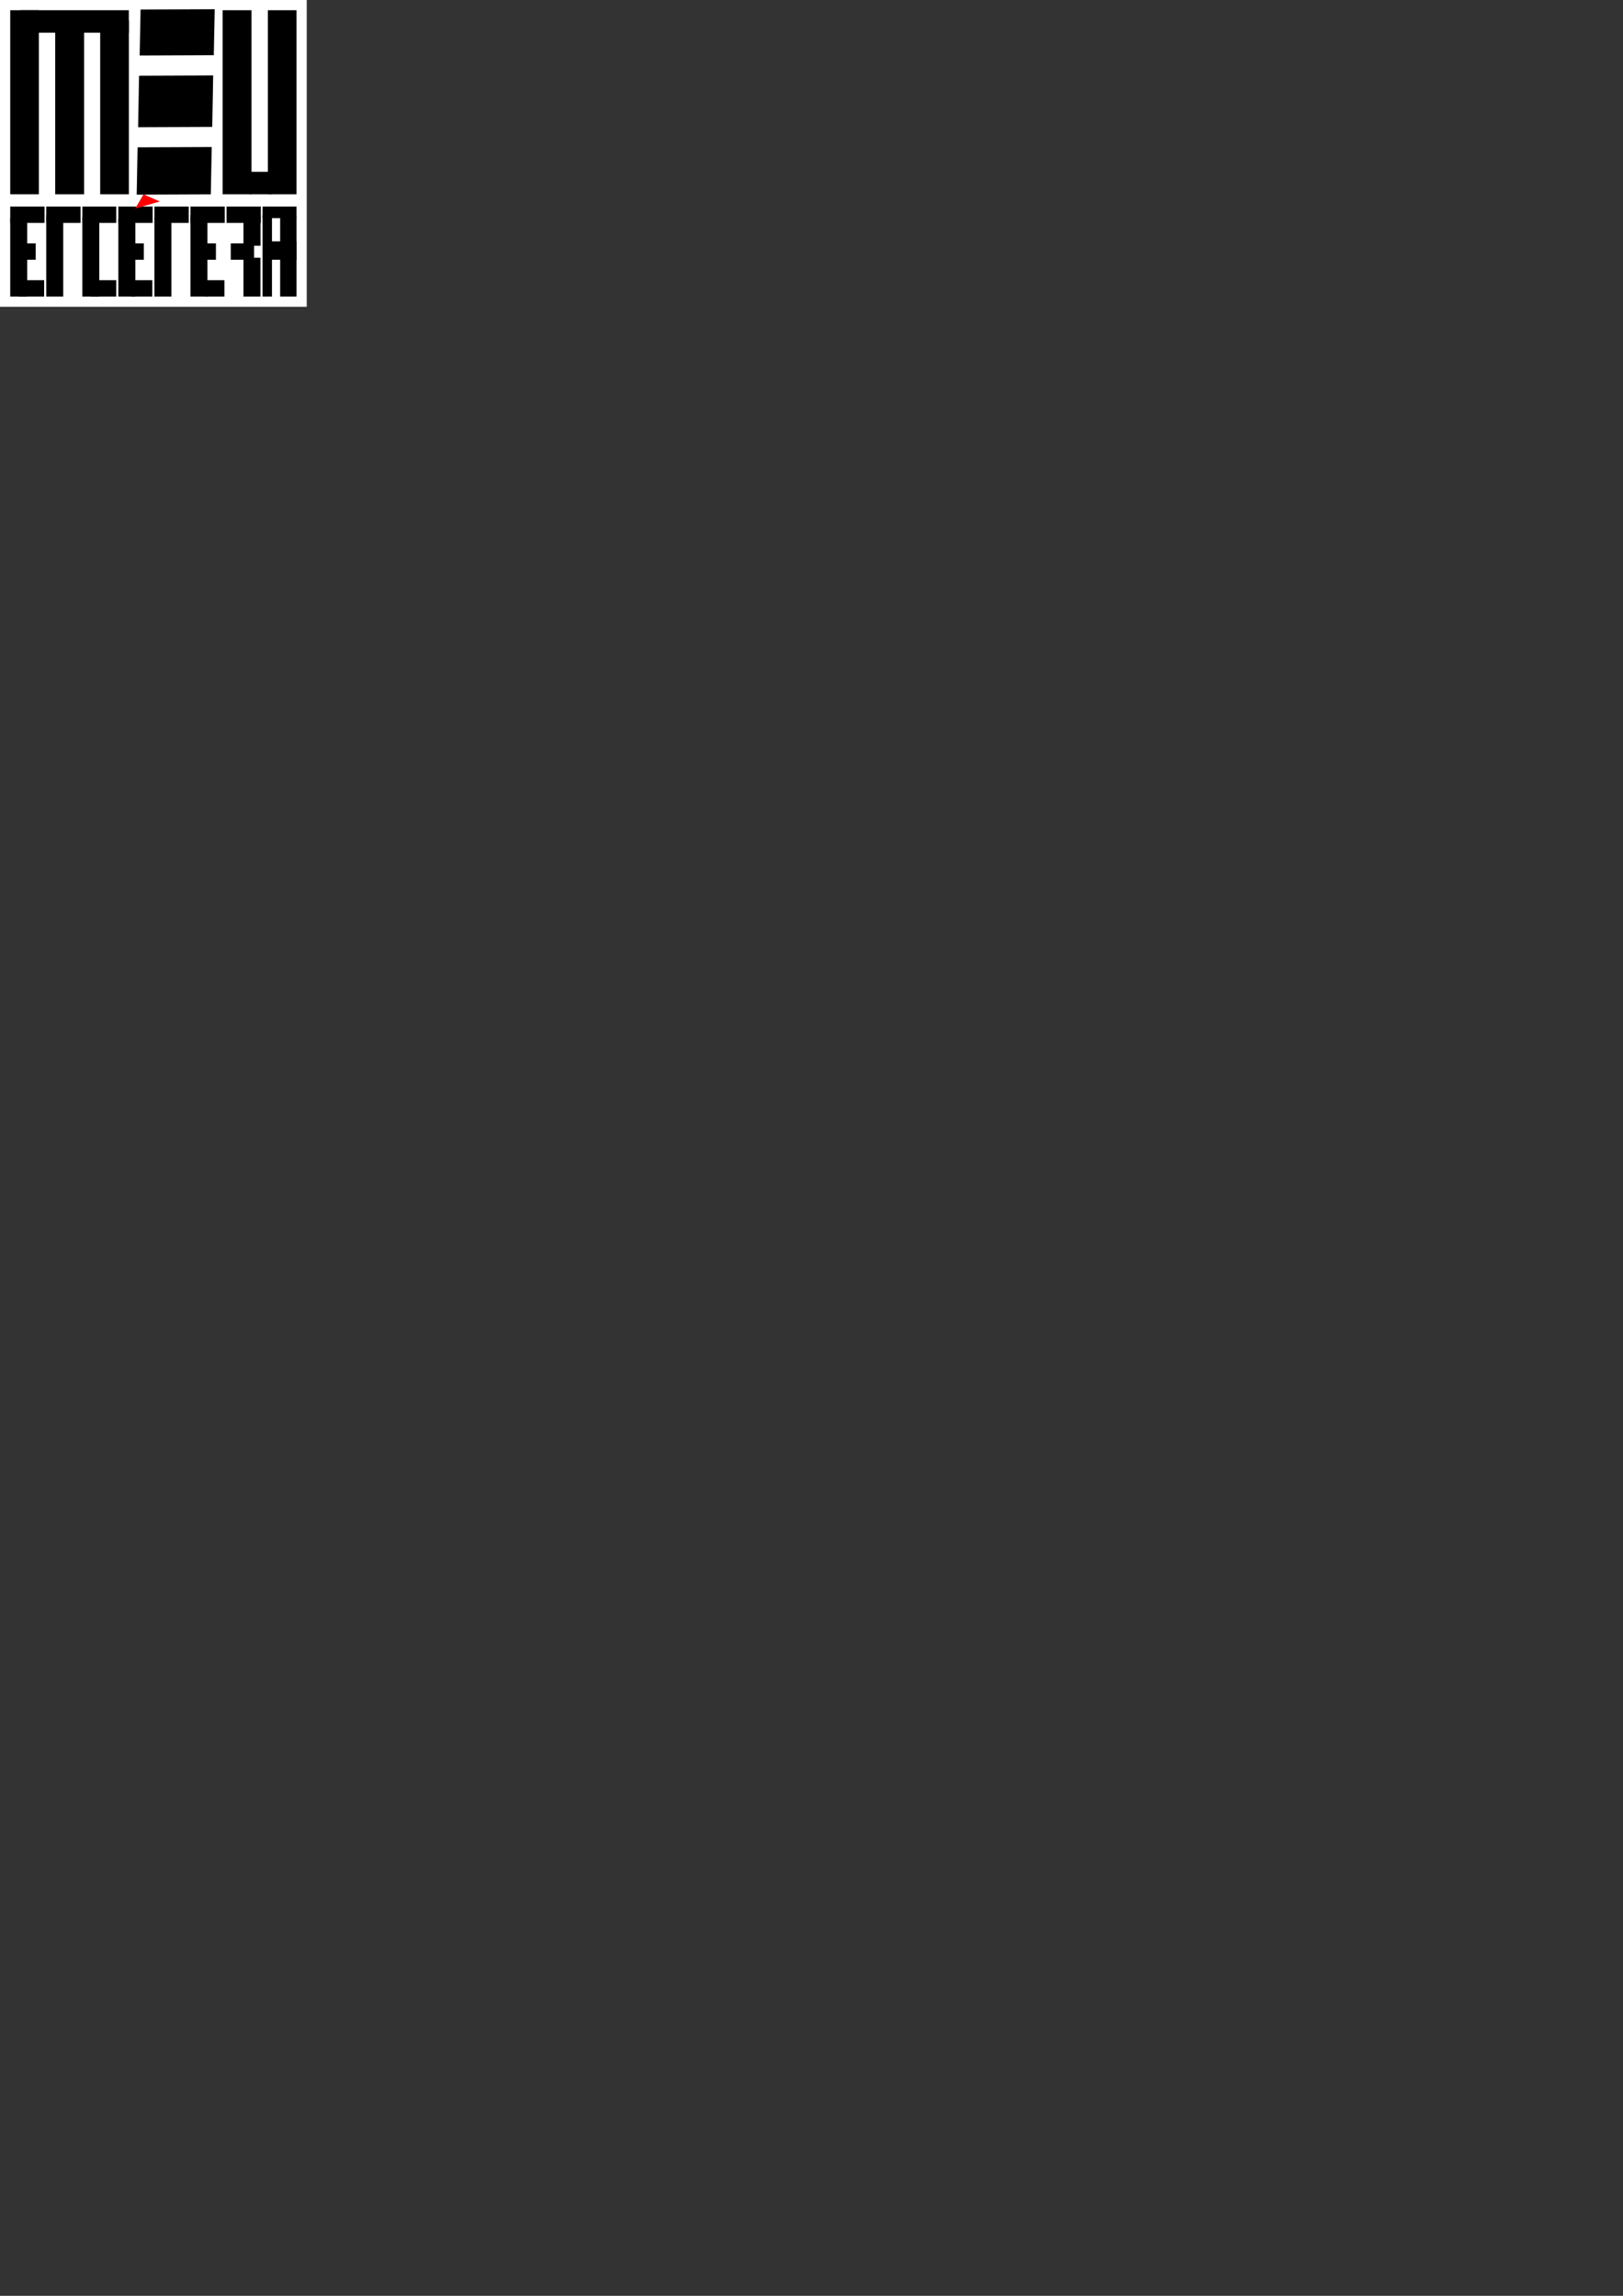 <?xml version="1.0" encoding="UTF-8" standalone="no"?>
<!-- Created with Inkscape (http://www.inkscape.org/) -->

<svg
   width="210mm"
   height="297mm"
   viewBox="0 0 210 297"
   version="1.1"
   id="svg5"
   inkscape:version="1.1.1 (3bf5ae0d25, 2021-09-20)"
   sodipodi:docname="m3u-etcetera.svg"
   inkscape:export-filename="/media/walrus/workspace/src/m3u-etcetera/data/images/m3u-etcetera.png"
   inkscape:export-xdpi="96"
   inkscape:export-ydpi="96"
   xmlns:inkscape="http://www.inkscape.org/namespaces/inkscape"
   xmlns:sodipodi="http://sodipodi.sourceforge.net/DTD/sodipodi-0.dtd"
   xmlns="http://www.w3.org/2000/svg"
   xmlns:svg="http://www.w3.org/2000/svg">
  <rect x="0" y="0" width="210" height="297" fill="#333333" stroke="none"/>
  <sodipodi:namedview
     id="namedview7"
     pagecolor="#505050"
     bordercolor="#eeeeee"
     borderopacity="1"
     inkscape:pageshadow="0"
     inkscape:pageopacity="0"
     inkscape:pagecheckerboard="0"
     inkscape:document-units="mm"
     showgrid="true"
     inkscape:zoom="2.0989209"
     inkscape:cx="-88.855183"
     inkscape:cy="148.88603"
     inkscape:window-width="2560"
     inkscape:window-height="1012"
     inkscape:window-x="0"
     inkscape:window-y="32"
     inkscape:window-maximized="1"
     inkscape:current-layer="layer1"
     showguides="true"
     inkscape:guide-bbox="true">
    <sodipodi:guide
       position="42.598,288.269"
       orientation="0,-1"
       id="guide232" />
    <inkscape:grid
       type="xygrid"
       id="grid14" />
  </sodipodi:namedview>
  <defs
     id="defs2" />
  <g
     inkscape:label="Layer 1"
     inkscape:groupmode="layer"
     id="layer1">
    <rect
       style="fill:#ffffff;fill-rule:evenodd;stroke-width:0.035"
       id="rect51"
       width="39.688"
       height="39.688"
       x="-39.688"
       y="-39.688"
       inkscape:export-filename="/media/walrus/workspace/src/m3u-etcetera/data/ui/rect51.png"
       inkscape:export-xdpi="96"
       inkscape:export-ydpi="96"
       transform="scale(-1)" />
    <rect
       style="fill:#000000;stroke-width:0.357"
       id="rect3259-6-8-0-5-6"
       width="3.018"
       height="2.117"
       x="29.859"
       y="31.485" />
    <rect
       style="fill:#000000;stroke-width:0.717"
       id="rect3283-6-9-0"
       width="1.215"
       height="10.583"
       x="33.974"
       y="27.781" />
    <rect
       style="fill:#000000;stroke-width:0.661"
       id="rect3259-6-8-0-5-2-0"
       width="2.117"
       height="10.319"
       x="36.248"
       y="28.046" />
    <rect
       style="fill:#000000;stroke-width:0.47"
       id="rect3259-6-8-0-5-28-9-7-5"
       width="2.195"
       height="5.027"
       x="31.505"
       y="33.338"
       inkscape:transform-center-x="0.87648756"
       inkscape:transform-center-y="8.3938198" />
    <rect
       style="fill:#000000;stroke-width:0.407"
       id="rect3259-6-8-0-5-2"
       width="2.207"
       height="3.747"
       x="31.505"
       y="28.046" />
    <rect
       style="fill:#000000;stroke-width:0.412"
       id="rect3259-6-8-0-5"
       width="3.567"
       height="2.381"
       x="34.798"
       y="31.221" />
    <rect
       style="fill:#000000;stroke-width:0.241"
       id="rect3259-6-8-0"
       width="1.372"
       height="2.117"
       x="26.566"
       y="31.485" />
    <rect
       style="fill:#000000;stroke-width:0.323"
       id="rect3259-6-1-2"
       width="2.469"
       height="2.117"
       x="26.566"
       y="36.248" />
    <rect
       style="fill:#000000;stroke-width:0.964"
       id="rect3283-6-9"
       width="2.195"
       height="10.583"
       x="24.645"
       y="27.781" />
    <rect
       style="fill:#000000;stroke-width:0.952"
       id="rect3283-0-7"
       width="2.195"
       height="10.319"
       x="19.981"
       y="28.046" />
    <rect
       style="fill:#000000;stroke-width:0.341"
       id="rect3259-6-1"
       width="2.744"
       height="2.117"
       x="16.963"
       y="36.248" />
    <rect
       style="fill:#000000;stroke-width:0.323"
       id="rect3259-6-8"
       width="2.469"
       height="2.117"
       x="16.14"
       y="31.485" />
    <rect
       style="fill:#000000;stroke-width:0.373"
       id="rect3259-6-2-3"
       width="3.293"
       height="2.117"
       x="11.749"
       y="36.248" />
    <rect
       style="fill:#000000;stroke-width:0.952"
       id="rect3283-0-9"
       width="2.195"
       height="10.319"
       x="10.652"
       y="28.046" />
    <rect
       style="fill:#000000;stroke-width:0.479"
       id="rect238-7-5"
       width="2.893"
       height="2.91"
       x="32.279"
       y="22.225" />
    <rect
       style="fill:#000000;stroke-width:0.433"
       id="rect3259-2"
       width="4.437"
       height="2.117"
       x="15.316"
       y="26.723" />
    <rect
       style="fill:#000000;stroke-width:0.433"
       id="rect3259-7"
       width="4.437"
       height="2.117"
       x="19.981"
       y="26.723" />
    <rect
       style="fill:#000000;stroke-width:0.433"
       id="rect3259-7-6"
       width="4.437"
       height="2.117"
       x="24.645"
       y="26.723" />
    <rect
       style="fill:#000000;stroke-width:0.433"
       id="rect3259-7-0"
       width="4.437"
       height="2.117"
       x="29.31"
       y="26.723" />
    <rect
       style="fill:#000000;stroke-width:0.362"
       id="rect3259-7-62"
       width="4.39"
       height="1.494"
       x="33.974"
       y="26.723" />
    <rect
       style="fill:#000000;stroke-width:0.433"
       id="rect3259-9"
       width="4.437"
       height="2.117"
       x="5.987"
       y="26.723" />
    <rect
       style="fill:#000000;stroke-width:0.431"
       id="rect3259-1"
       width="4.39"
       height="2.117"
       x="10.652"
       y="26.723" />
    <rect
       style="fill:#000000;stroke-width:0.373"
       id="rect3259-6-2"
       width="3.293"
       height="2.117"
       x="2.42"
       y="36.248" />
    <rect
       style="fill:#000000;stroke-width:0.343"
       id="rect38"
       width="3.704"
       height="23.812"
       x="1.323"
       y="1.323" />
    <rect
       style="fill:#000000;stroke-width:0.325"
       id="rect40"
       width="3.738"
       height="21.167"
       x="7.144"
       y="3.969" />
    <rect
       style="fill:#000000;stroke-width:0.334"
       id="rect42"
       width="3.709"
       height="22.49"
       x="12.965"
       y="2.646" />
    <rect
       style="fill:#000000;stroke-width:0.345"
       id="rect50"
       width="3.738"
       height="23.812"
       x="28.805"
       y="1.323" />
    <rect
       style="fill:#000000;stroke-width:0.343"
       id="rect52"
       width="3.704"
       height="23.812"
       x="34.66"
       y="1.323" />
    <rect
       style="fill:#000000;stroke-width:1.054"
       id="rect236"
       width="14.023"
       height="2.91"
       x="2.646"
       y="1.323" />
    <rect
       style="fill:#000000;stroke-width:0.433"
       id="rect3259"
       width="4.437"
       height="2.117"
       x="1.323"
       y="26.723" />
    <rect
       style="fill:#000000;stroke-width:0.307"
       id="rect3259-6"
       width="2.23"
       height="2.117"
       x="2.385"
       y="31.485" />
    <rect
       style="fill:#000000;stroke-width:0.944"
       id="rect3283"
       width="2.195"
       height="10.157"
       x="1.323"
       y="28.208" />
    <rect
       style="fill:#000000;stroke-width:0.94"
       id="rect3283-6"
       width="2.195"
       height="10.054"
       x="15.316"
       y="28.31" />
    <rect
       style="fill:#000000;stroke-width:0.964"
       id="rect3283-0"
       width="2.195"
       height="10.583"
       x="5.987"
       y="27.781" />
    <rect
       style="fill:#000000;stroke-width:0.276"
       id="rect38-3"
       width="5.95"
       height="9.59"
       x="1.305"
       y="-27.807"
       transform="matrix(-0.02,1,-1,0.004,0,0)" />
    <rect
       style="fill:#000000;stroke-width:0.292"
       id="rect40-6"
       width="6.656"
       height="9.59"
       x="9.871"
       y="-27.76"
       transform="matrix(-0.018,1,-1,0.004,0,0)" />
    <rect
       style="fill:#000000;stroke-width:0.28"
       id="rect42-7"
       width="6.125"
       height="9.59"
       x="19.127"
       y="-27.757"
       transform="matrix(-0.019,1,-1,0.004,0,0)" />
    <path
       sodipodi:type="star"
       style="fill:#ff0000"
       id="path7218"
       inkscape:flatsided="false"
       sodipodi:sides="3"
       sodipodi:cx="-340"
       sodipodi:cy="0"
       sodipodi:r1="20"
       sodipodi:r2="10"
       sodipodi:arg1="0"
       sodipodi:arg2="1.0471976"
       inkscape:rounded="0"
       inkscape:randomized="0"
       d="m -320,0 -15,8.66 -15,8.66 V -4.8803402e-7 -17.321 l 15,8.66 z"
       transform="matrix(0.088,0,-0.031,0.053,48.833,26.061)"
       inkscape:transform-center-x="-0.17207316"
       inkscape:transform-center-y="2.270166e-06" />
  </g>
</svg>

